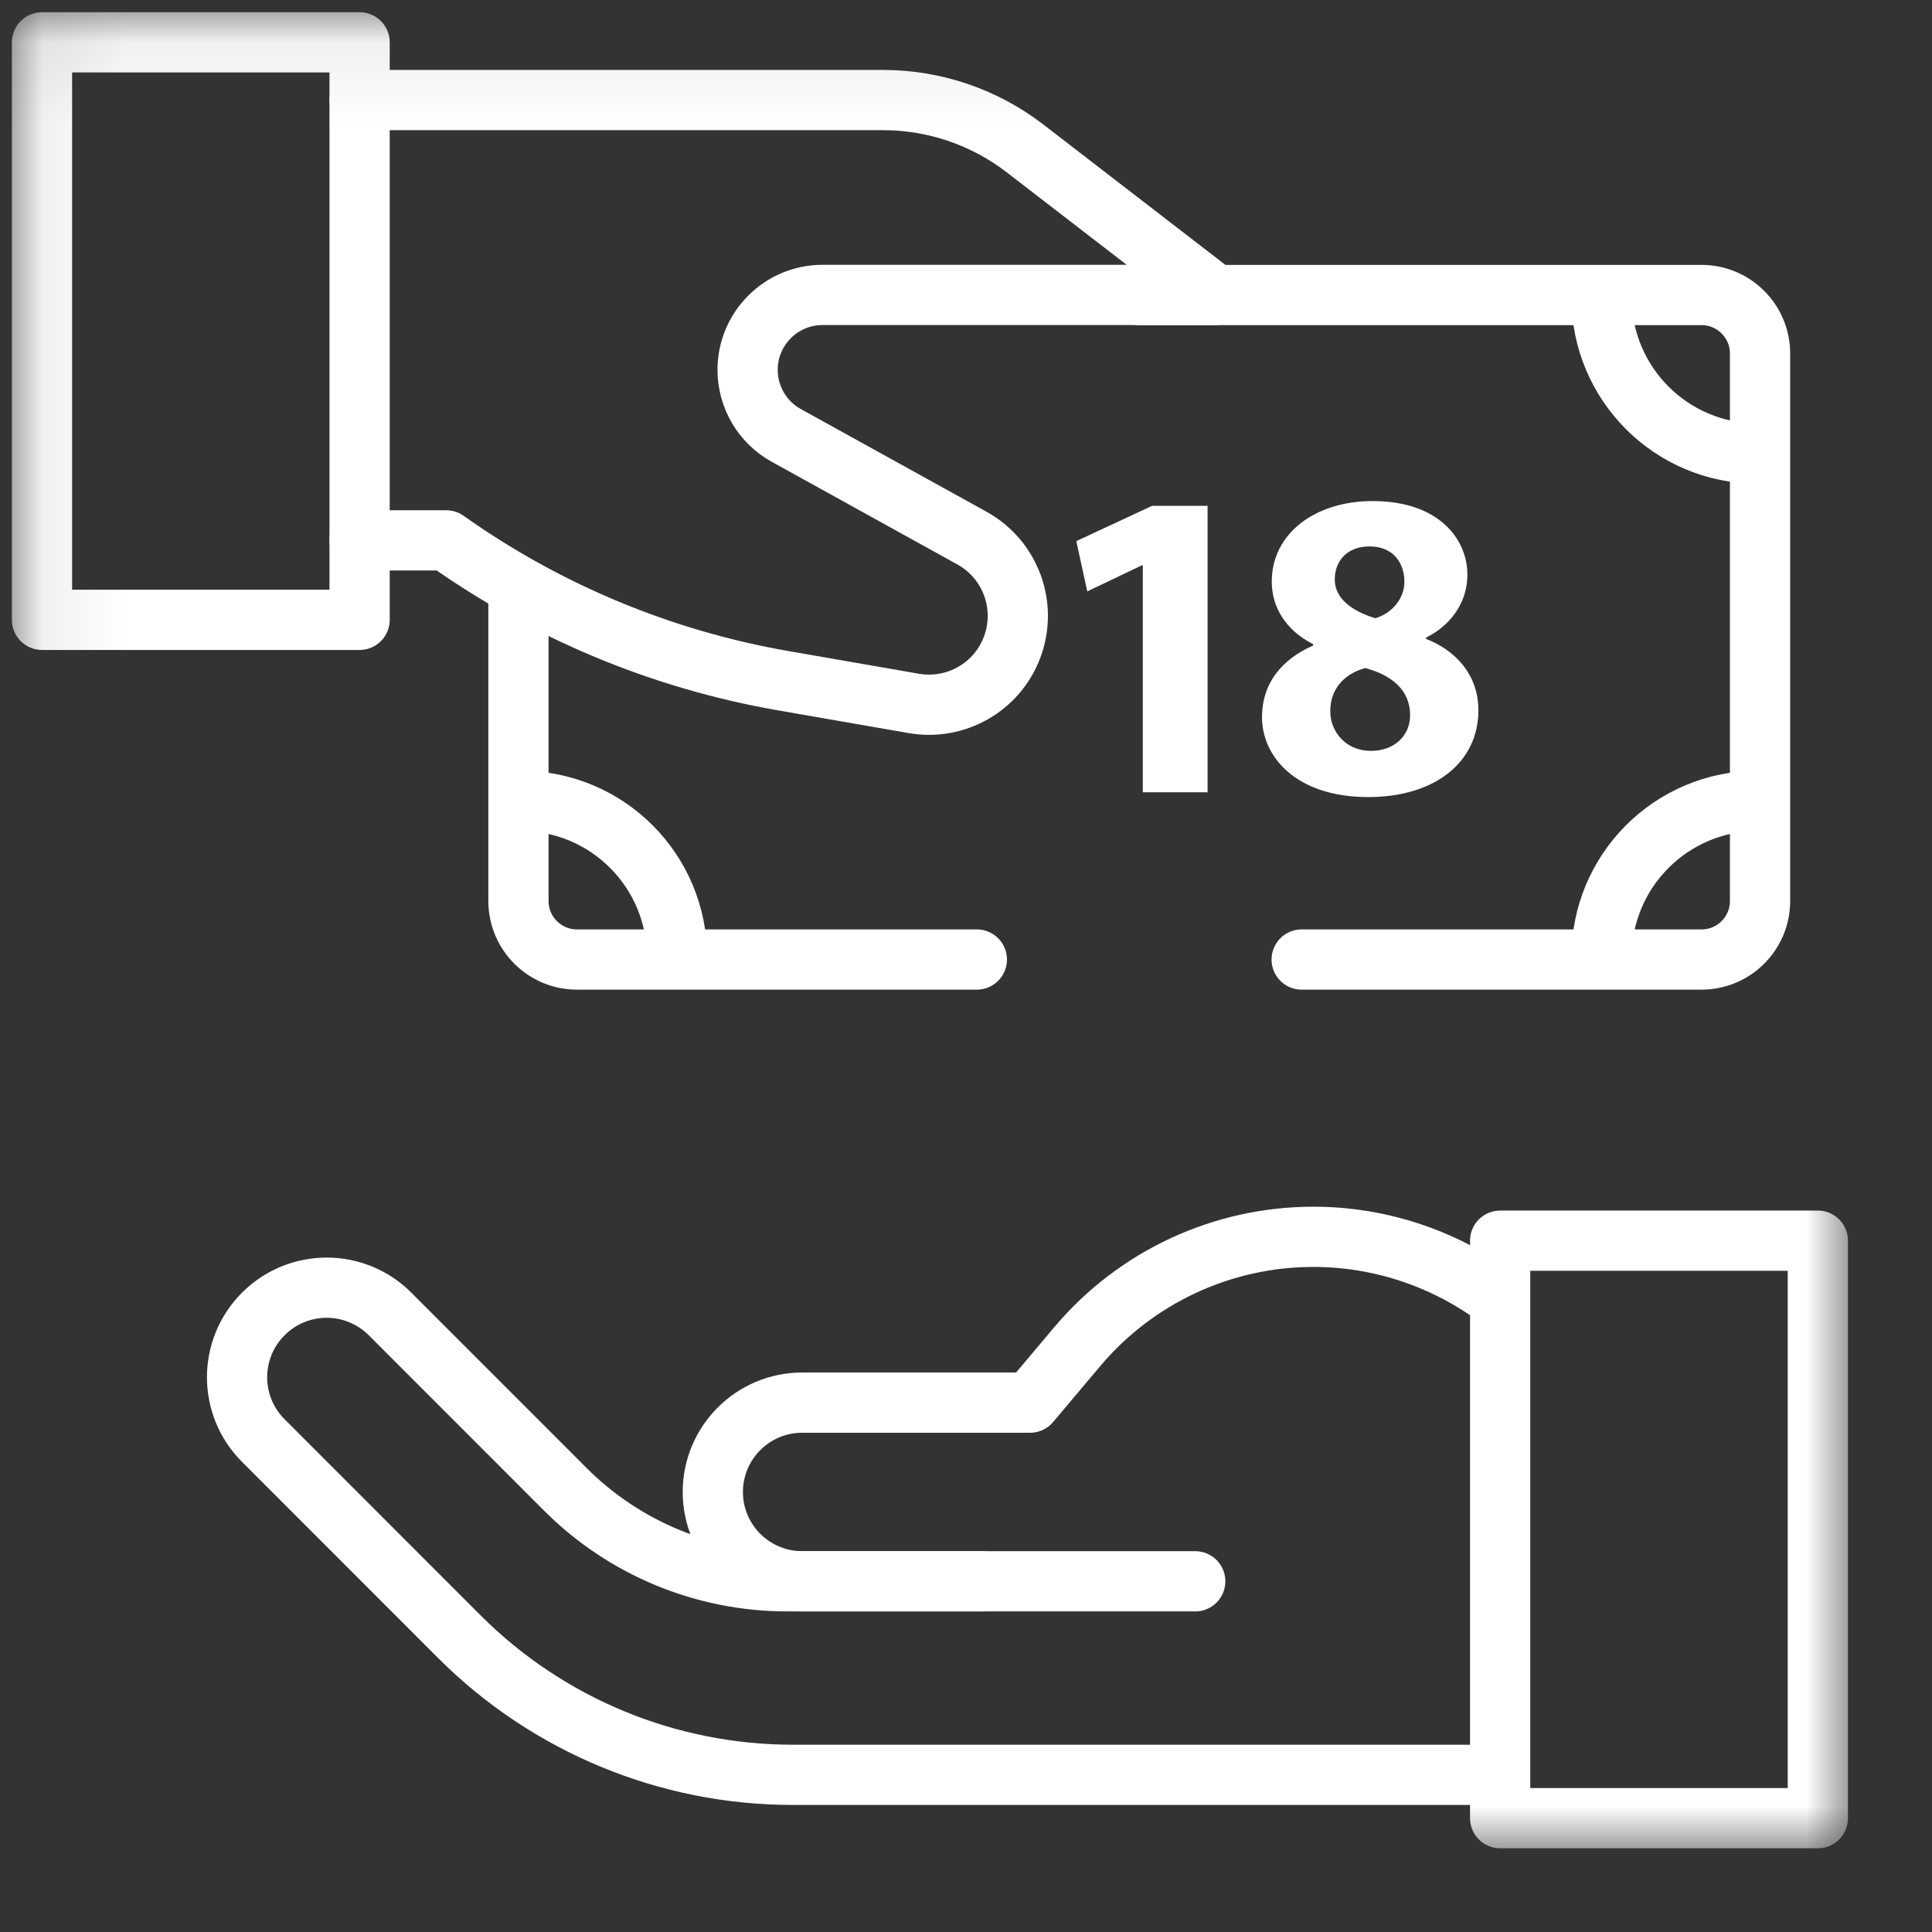 <svg width="23" height="23" viewBox="0 0 23 23" fill="none" xmlns="http://www.w3.org/2000/svg">
<rect x="0" y="0" width="23" height="23" fill="#333333" stroke="none"/>
<g clip-path="url(#clip0_0_6186)">
<mask id="mask0_0_6186" style="mask-type:luminance" maskUnits="userSpaceOnUse" x="0" y="0" width="23" height="23">
<path d="M0.07 0.074H22.07V22.074H0.07V0.074Z" fill="white"/>
</mask>
<g mask="url(#mask0_0_6186)">
<path d="M8.06 11.394C8.06 10.366 7.229 9.534 6.201 9.534" stroke="white" stroke-width="0.717" stroke-miterlimit="10" stroke-linecap="round" stroke-linejoin="round"/>
<path d="M19.066 11.394C19.066 10.366 19.898 9.534 20.925 9.534" stroke="white" stroke-width="0.717" stroke-miterlimit="10" stroke-linecap="round" stroke-linejoin="round"/>
<path d="M19.066 3.541C19.066 4.569 19.898 5.4 20.925 5.4" stroke="white" stroke-width="0.717" stroke-miterlimit="10" stroke-linecap="round" stroke-linejoin="round"/>
<path d="M13.562 3.512H20.256C20.641 3.512 20.953 3.824 20.953 4.209V10.726C20.953 11.111 20.641 11.423 20.256 11.423H15.496" stroke="white" stroke-width="0.717" stroke-miterlimit="10" stroke-linecap="round" stroke-linejoin="round"/>
<path d="M11.629 11.423H6.869C6.484 11.423 6.172 11.111 6.172 10.726V6.995" stroke="white" stroke-width="0.717" stroke-miterlimit="10" stroke-linecap="round" stroke-linejoin="round"/>
<path d="M4.281 1.191H10.512C11.124 1.191 11.719 1.394 12.203 1.767L14.465 3.511H9.792C9.3 3.511 8.9 3.911 8.9 4.403C8.9 4.728 9.077 5.027 9.361 5.184L11.571 6.406C12.03 6.66 12.233 7.211 12.05 7.702C11.873 8.179 11.38 8.461 10.878 8.374L9.326 8.104C7.881 7.853 6.509 7.282 5.312 6.433H4.281" stroke="white" stroke-width="0.717" stroke-miterlimit="10" stroke-linecap="round" stroke-linejoin="round"/>
<path d="M4.281 7.379H0.5V0.504H4.281V7.379Z" stroke="white" stroke-width="0.717" stroke-miterlimit="10" stroke-linecap="round" stroke-linejoin="round"/>
<path d="M17.856 21.129H9.438C7.95 21.129 6.522 20.538 5.469 19.485L3.135 17.15C2.717 16.733 2.718 16.055 3.138 15.639C3.555 15.225 4.228 15.227 4.643 15.642L6.732 17.732C7.432 18.432 8.381 18.825 9.372 18.825H11.693" stroke="white" stroke-width="0.717" stroke-miterlimit="10" stroke-linecap="round" stroke-linejoin="round"/>
<path d="M14.229 18.825H9.55C8.963 18.825 8.486 18.349 8.486 17.762C8.486 17.174 8.963 16.698 9.55 16.698H12.263L12.824 16.032C13.522 15.203 14.551 14.724 15.635 14.724C16.41 14.724 17.166 14.97 17.793 15.425L17.856 15.47" stroke="white" stroke-width="0.717" stroke-miterlimit="10" stroke-linecap="round" stroke-linejoin="round"/>
<path d="M21.641 21.645H17.859V14.77H21.641V21.645Z" stroke="white" stroke-width="0.717" stroke-miterlimit="10" stroke-linecap="round" stroke-linejoin="round"/>
</g>
<path d="M13.605 9.432V6.73H13.594L12.944 7.04L12.813 6.442L13.715 6.022H14.376V9.432H13.605ZM16.288 9.489C15.423 9.489 15.024 9.002 15.024 8.54C15.024 8.131 15.261 7.848 15.633 7.685V7.669C15.302 7.501 15.14 7.223 15.14 6.925C15.14 6.348 15.659 5.965 16.341 5.965C17.138 5.965 17.469 6.426 17.469 6.841C17.469 7.134 17.311 7.423 16.976 7.591V7.606C17.306 7.732 17.6 8.015 17.6 8.456C17.6 9.075 17.081 9.489 16.288 9.489ZM16.32 8.939C16.603 8.939 16.787 8.755 16.787 8.514C16.787 8.215 16.567 8.036 16.252 7.953C15.989 8.026 15.837 8.215 15.837 8.461C15.832 8.708 16.021 8.939 16.32 8.939ZM16.304 6.505C16.032 6.505 15.89 6.683 15.89 6.898C15.89 7.129 16.1 7.276 16.372 7.36C16.556 7.307 16.719 7.14 16.719 6.925C16.719 6.715 16.598 6.505 16.304 6.505Z" fill="white"/>
</g>
<defs>
<clipPath id="clip0_0_6186">
<rect width="22" height="22" fill="white" transform="translate(0.07 0.074)"/>
</clipPath>
</defs>
</svg>
